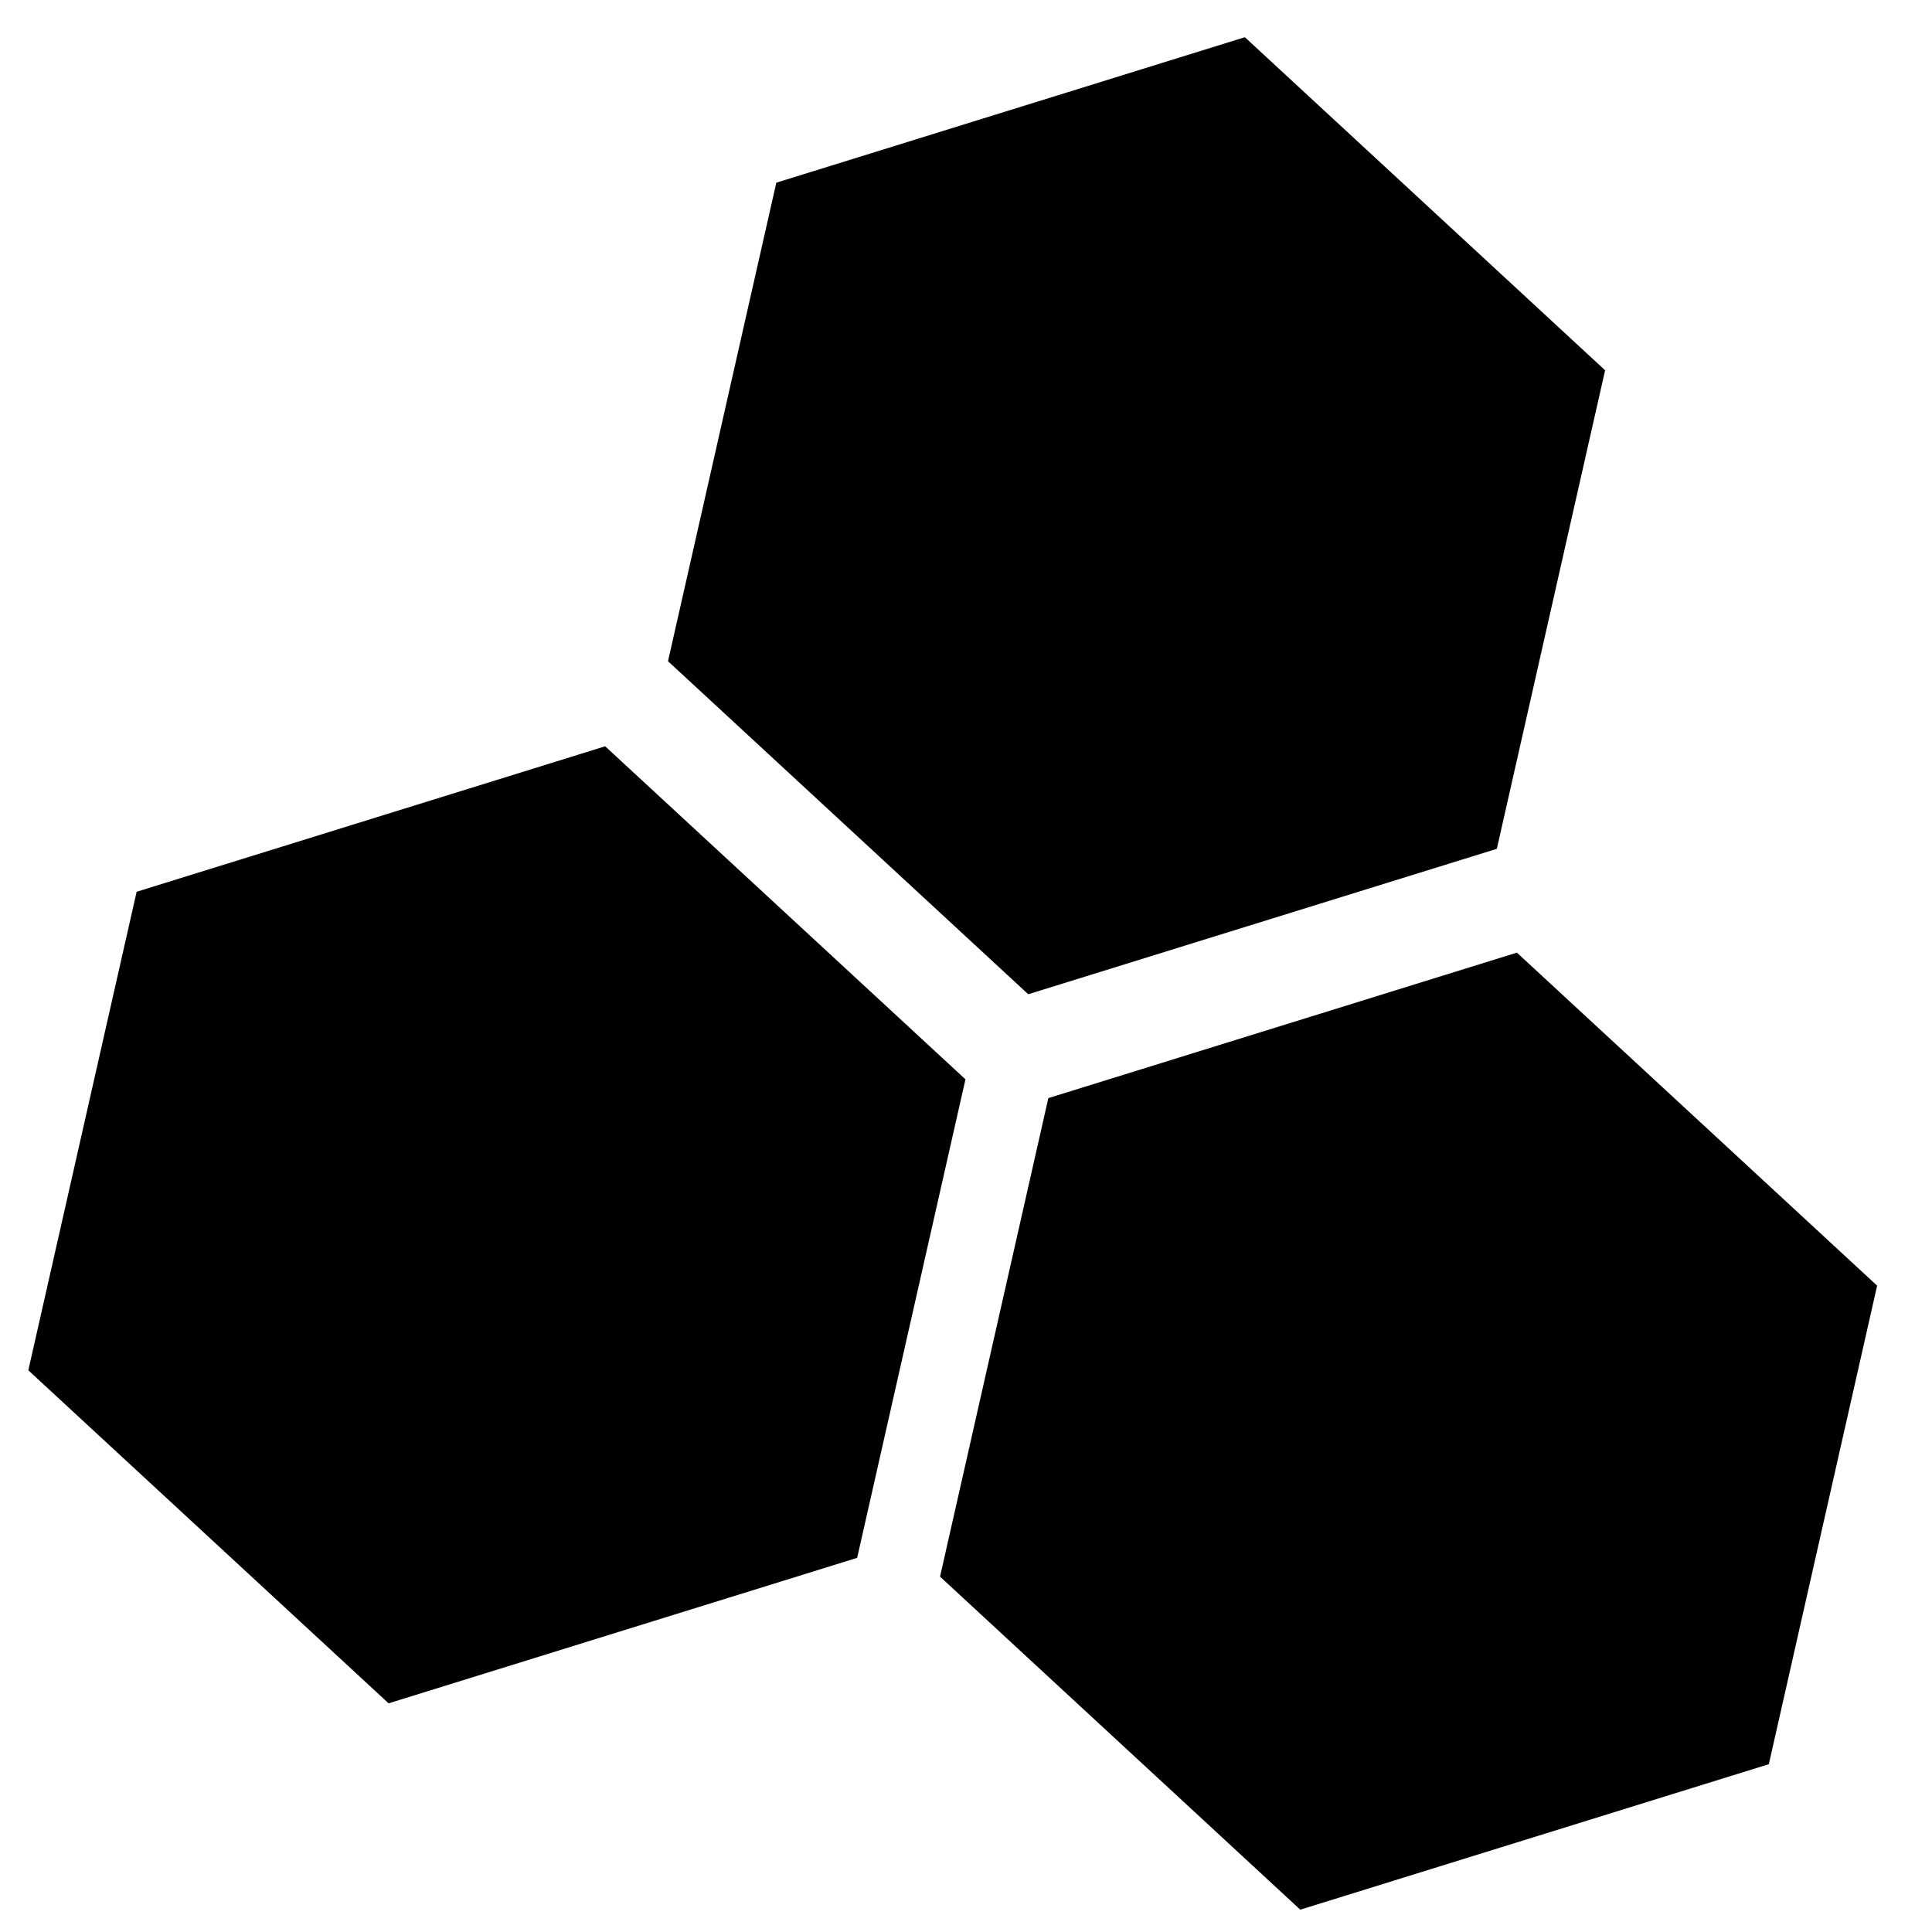 <?xml version="1.0" encoding="utf-8"?>
<!-- Generator: Adobe Illustrator 23.0.3, SVG Export Plug-In . SVG Version: 6.00 Build 0)  -->
<svg version="1.1" id="Layer_1" xmlns="http://www.w3.org/2000/svg" xmlns:xlink="http://www.w3.org/1999/xlink" x="0px" y="0px"
	 viewBox="0 0 500 500" style="enable-background:new 0 0 500 500;" xml:space="preserve">
<g>
	<g>
		<polygon points="387.38,219.67 415.4,95.83 322.17,9.63 200.91,47.28 172.88,171.12 266.11,257.31 		"/>
	</g>
	<g>
		<g>
			<polygon points="221.83,403.17 249.86,279.33 156.62,193.14 35.36,230.79 7.33,354.63 100.57,440.82 			"/>
		</g>
		<g>
			<polygon points="457.77,456.57 485.8,332.73 392.57,246.54 271.31,284.19 243.28,408.03 336.51,494.22 			"/>
		</g>
	</g>
</g>
</svg>

